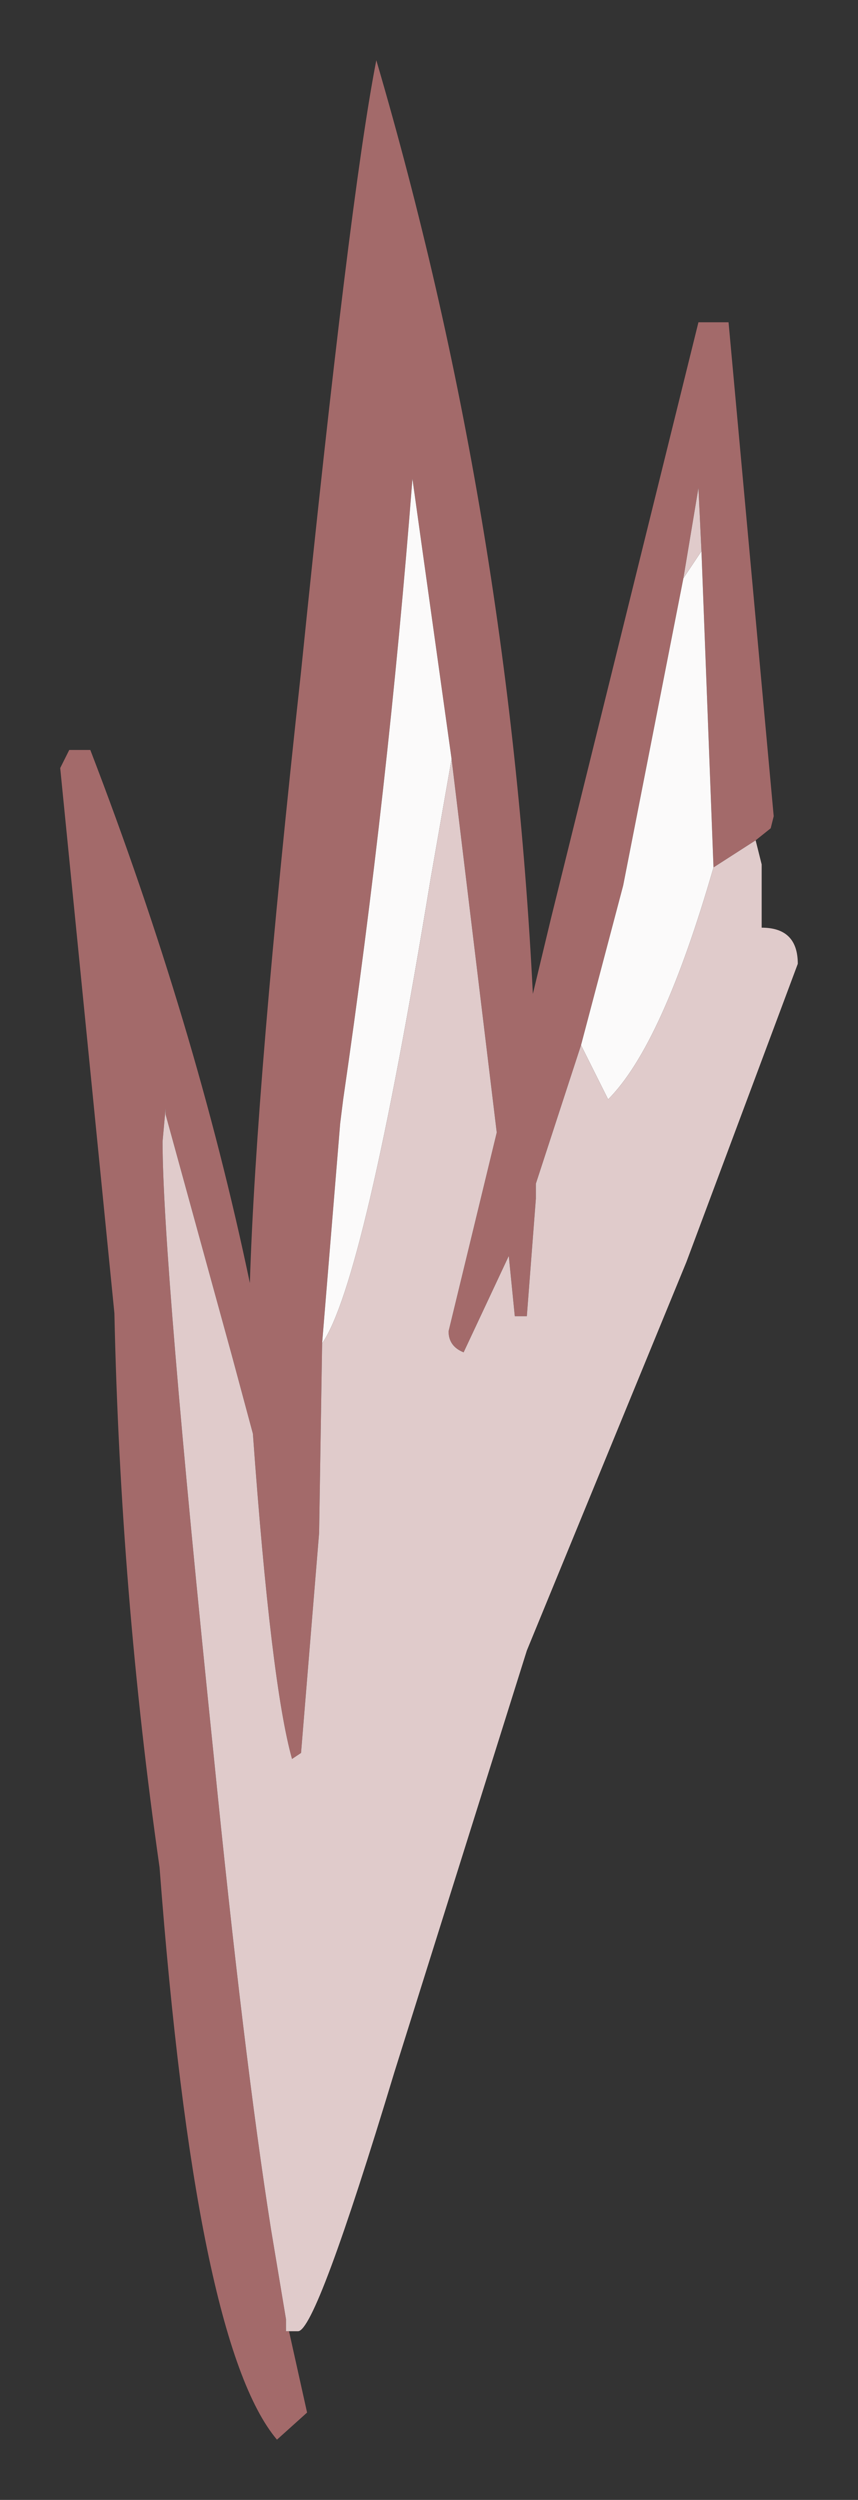<?xml version="1.0" encoding="UTF-8" standalone="no"?>
<svg xmlns:xlink="http://www.w3.org/1999/xlink" height="41.5px" width="14.25px" xmlns="http://www.w3.org/2000/svg">
  <rect width="100%" height="100%" fill="#333333" stroke="none"/>
  <g transform="matrix(1.0, 0.0, 0.0, 1.0, 2.75, 31)">
    <path d="M2.05 7.7 L2.35 9.05 1.85 9.5 Q0.5 7.9 -0.1 0.0 -0.75 -4.55 -0.85 -9.2 L-1.75 -18.25 -1.6 -18.55 -1.25 -18.55 Q0.5 -14.0 1.4 -9.7 1.5 -13.0 2.25 -19.85 3.05 -27.7 3.5 -30.0 5.7 -22.5 6.1 -14.5 L6.4 -15.75 8.85 -25.65 9.35 -25.65 10.1 -17.45 10.05 -17.25 9.8 -17.05 9.1 -16.6 8.9 -21.85 8.85 -22.9 8.6 -21.4 7.6 -16.3 6.9 -13.65 6.15 -11.35 6.15 -11.1 6.0 -9.15 5.8 -9.15 5.7 -10.15 4.95 -8.55 Q4.7 -8.65 4.7 -8.9 L5.5 -12.2 4.75 -18.4 4.1 -23.05 Q3.7 -17.9 2.95 -12.75 L2.9 -12.35 2.6 -8.7 2.55 -5.55 2.25 -1.9 2.1 -1.8 Q1.75 -3.05 1.45 -7.2 L1.1 -8.5 0.0 -12.5 0.0 -12.6 -0.05 -12.05 Q-0.05 -10.1 0.8 -1.85 1.3 3.15 1.75 6.0 L2.0 7.5 2.0 7.7 2.05 7.7" fill="#a36a6a" fill-rule="evenodd" stroke="none"/>
    <path d="M2.6 -8.7 L2.9 -12.35 2.95 -12.75 Q3.7 -17.9 4.1 -23.05 L4.75 -18.4 4.4 -16.4 Q3.3 -9.7 2.6 -8.7 M6.9 -13.65 L7.6 -16.3 8.6 -21.4 8.9 -21.85 9.1 -16.6 Q8.25 -13.65 7.35 -12.75 L6.9 -13.65" fill="#fbfafa" fill-rule="evenodd" stroke="none"/>
    <path d="M2.05 7.7 L2.0 7.7 2.0 7.5 1.75 6.0 Q1.3 3.15 0.8 -1.85 -0.05 -10.1 -0.05 -12.05 L0.0 -12.6 0.0 -12.5 1.1 -8.5 1.45 -7.2 Q1.75 -3.05 2.1 -1.8 L2.25 -1.9 2.55 -5.55 2.6 -8.7 Q3.3 -9.7 4.4 -16.4 L4.75 -18.4 5.5 -12.2 4.7 -8.9 Q4.7 -8.65 4.95 -8.55 L5.7 -10.15 5.8 -9.15 6.0 -9.15 6.15 -11.1 6.15 -11.35 6.9 -13.65 7.35 -12.75 Q8.25 -13.65 9.1 -16.6 L9.8 -17.05 9.9 -16.65 9.9 -15.6 Q10.5 -15.6 10.5 -15.0 L8.65 -10.05 6.0 -3.6 3.8 3.4 Q2.5 7.7 2.2 7.7 L2.05 7.7 M8.6 -21.4 L8.85 -22.9 8.9 -21.85 8.6 -21.4" fill="#e0cbcb" fill-rule="evenodd" stroke="none"/>
  </g>
</svg>